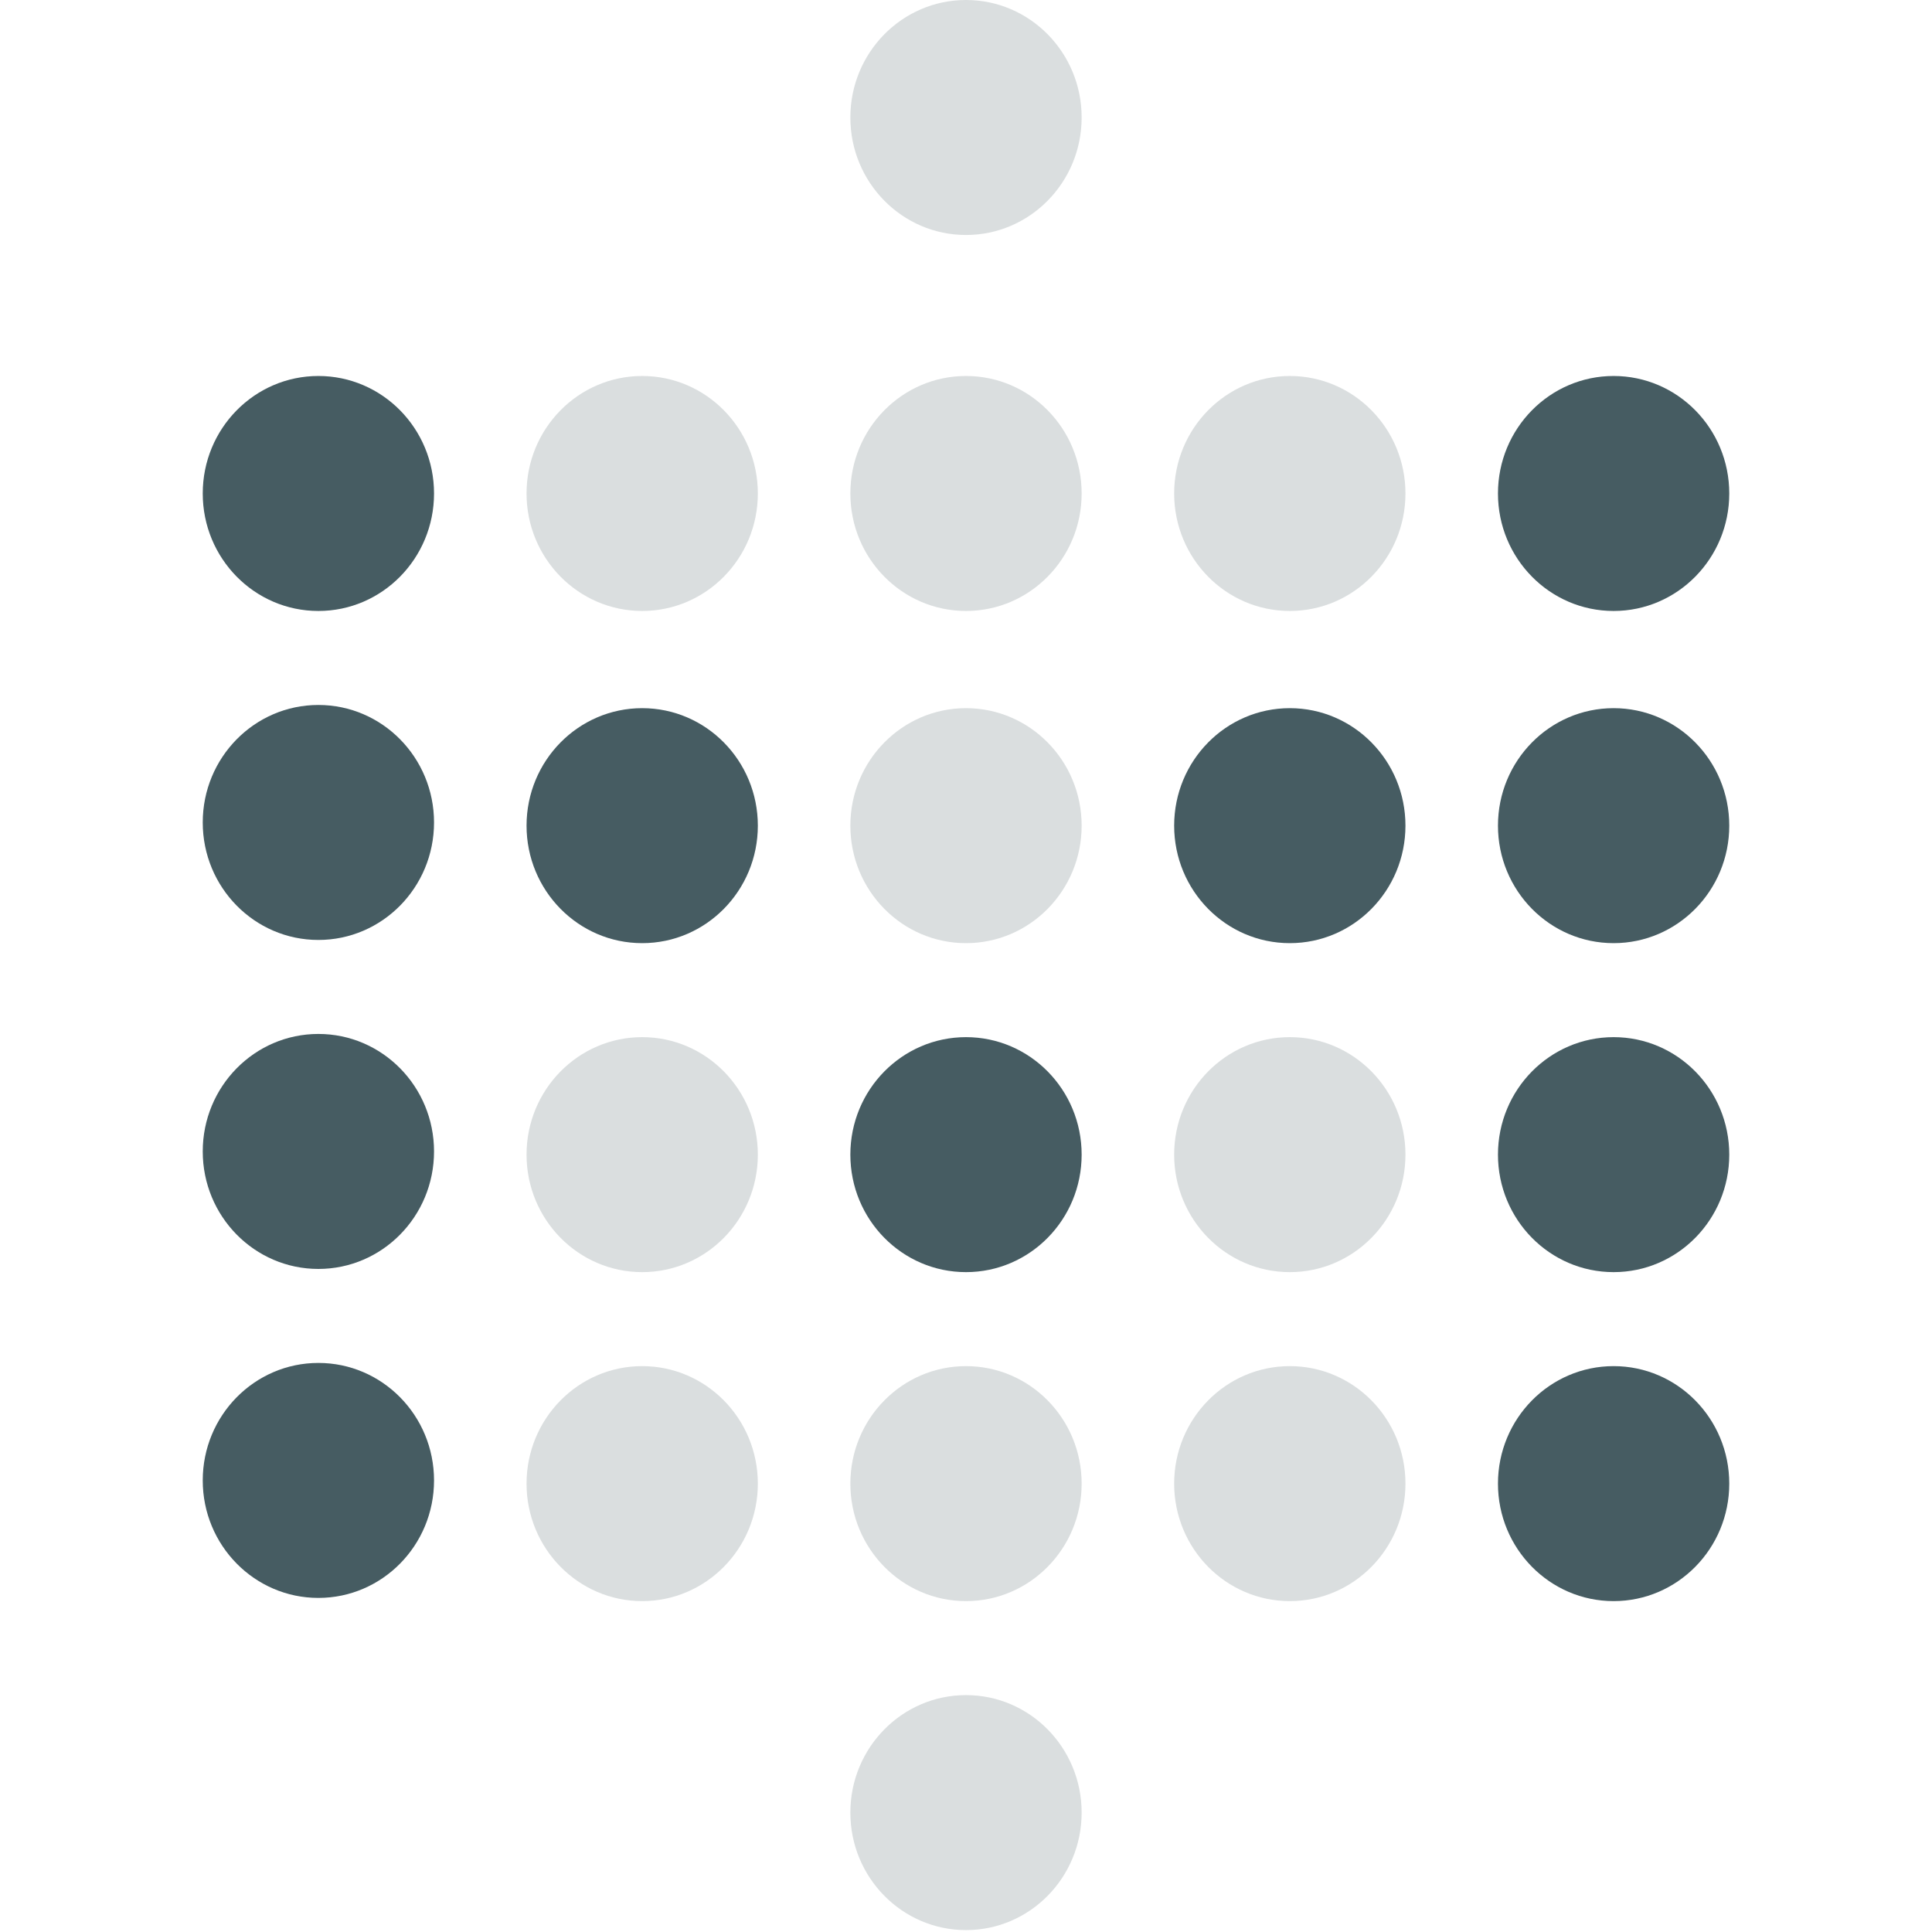 <!DOCTYPE svg PUBLIC "-//W3C//DTD SVG 1.1//EN" "http://www.w3.org/Graphics/SVG/1.1/DTD/svg11.dtd">
<!-- Uploaded to: SVG Repo, www.svgrepo.com, Transformed by: SVG Repo Mixer Tools -->
<svg width="800px" height="800px" viewBox="-34 0 324 324" version="1.1" xmlns="http://www.w3.org/2000/svg" xmlns:xlink="http://www.w3.org/1999/xlink" preserveAspectRatio="xMidYMid" fill="#ffffff">
<g id="SVGRepo_bgCarrier" stroke-width="0"/>
<g id="SVGRepo_tracerCarrier" stroke-linecap="round" stroke-linejoin="round"/>
<g id="SVGRepo_iconCarrier"> <g fill="#465C62"> <ellipse cx="19.394" cy="82.757" rx="19.394" ry="19.704"> </ellipse> <ellipse cx="19.394" cy="137.928" rx="19.394" ry="19.704"> </ellipse> <ellipse opacity="0.2" cx="73.697" cy="82.757" rx="19.394" ry="19.704"> </ellipse> <ellipse cx="73.697" cy="138.464" rx="19.394" ry="19.704"> </ellipse> <ellipse opacity="0.2" cx="128" cy="82.757" rx="19.394" ry="19.704"> </ellipse> <ellipse opacity="0.2" cx="128" cy="19.704" rx="19.394" ry="19.704"> </ellipse> <ellipse opacity="0.2" cx="128" cy="138.464" rx="19.394" ry="19.704"> </ellipse> <ellipse opacity="0.2" cx="182.303" cy="82.757" rx="19.394" ry="19.704"> </ellipse> <ellipse cx="236.606" cy="82.757" rx="19.394" ry="19.704"> </ellipse> <ellipse cx="182.303" cy="138.464" rx="19.394" ry="19.704"> </ellipse> <ellipse cx="236.606" cy="138.464" rx="19.394" ry="19.704"> </ellipse> <ellipse cx="19.394" cy="193.099" rx="19.394" ry="19.704"> </ellipse> <ellipse opacity="0.2" cx="73.697" cy="193.635" rx="19.394" ry="19.704"> </ellipse> <ellipse cx="128" cy="193.635" rx="19.394" ry="19.704"> </ellipse> <ellipse opacity="0.2" cx="182.303" cy="193.635" rx="19.394" ry="19.704"> </ellipse> <ellipse cx="236.606" cy="193.635" rx="19.394" ry="19.704"> </ellipse> <ellipse cx="19.394" cy="248.27" rx="19.394" ry="19.704"> </ellipse> <ellipse opacity="0.2" cx="73.697" cy="248.806" rx="19.394" ry="19.704"> </ellipse> <ellipse opacity="0.2" cx="128" cy="248.806" rx="19.394" ry="19.704"> </ellipse> <ellipse opacity="0.2" cx="128" cy="303.977" rx="19.394" ry="19.704"> </ellipse> <ellipse opacity="0.2" cx="182.303" cy="248.806" rx="19.394" ry="19.704"> </ellipse> <ellipse cx="236.606" cy="248.806" rx="19.394" ry="19.704"> </ellipse> </g> </g>
</svg>